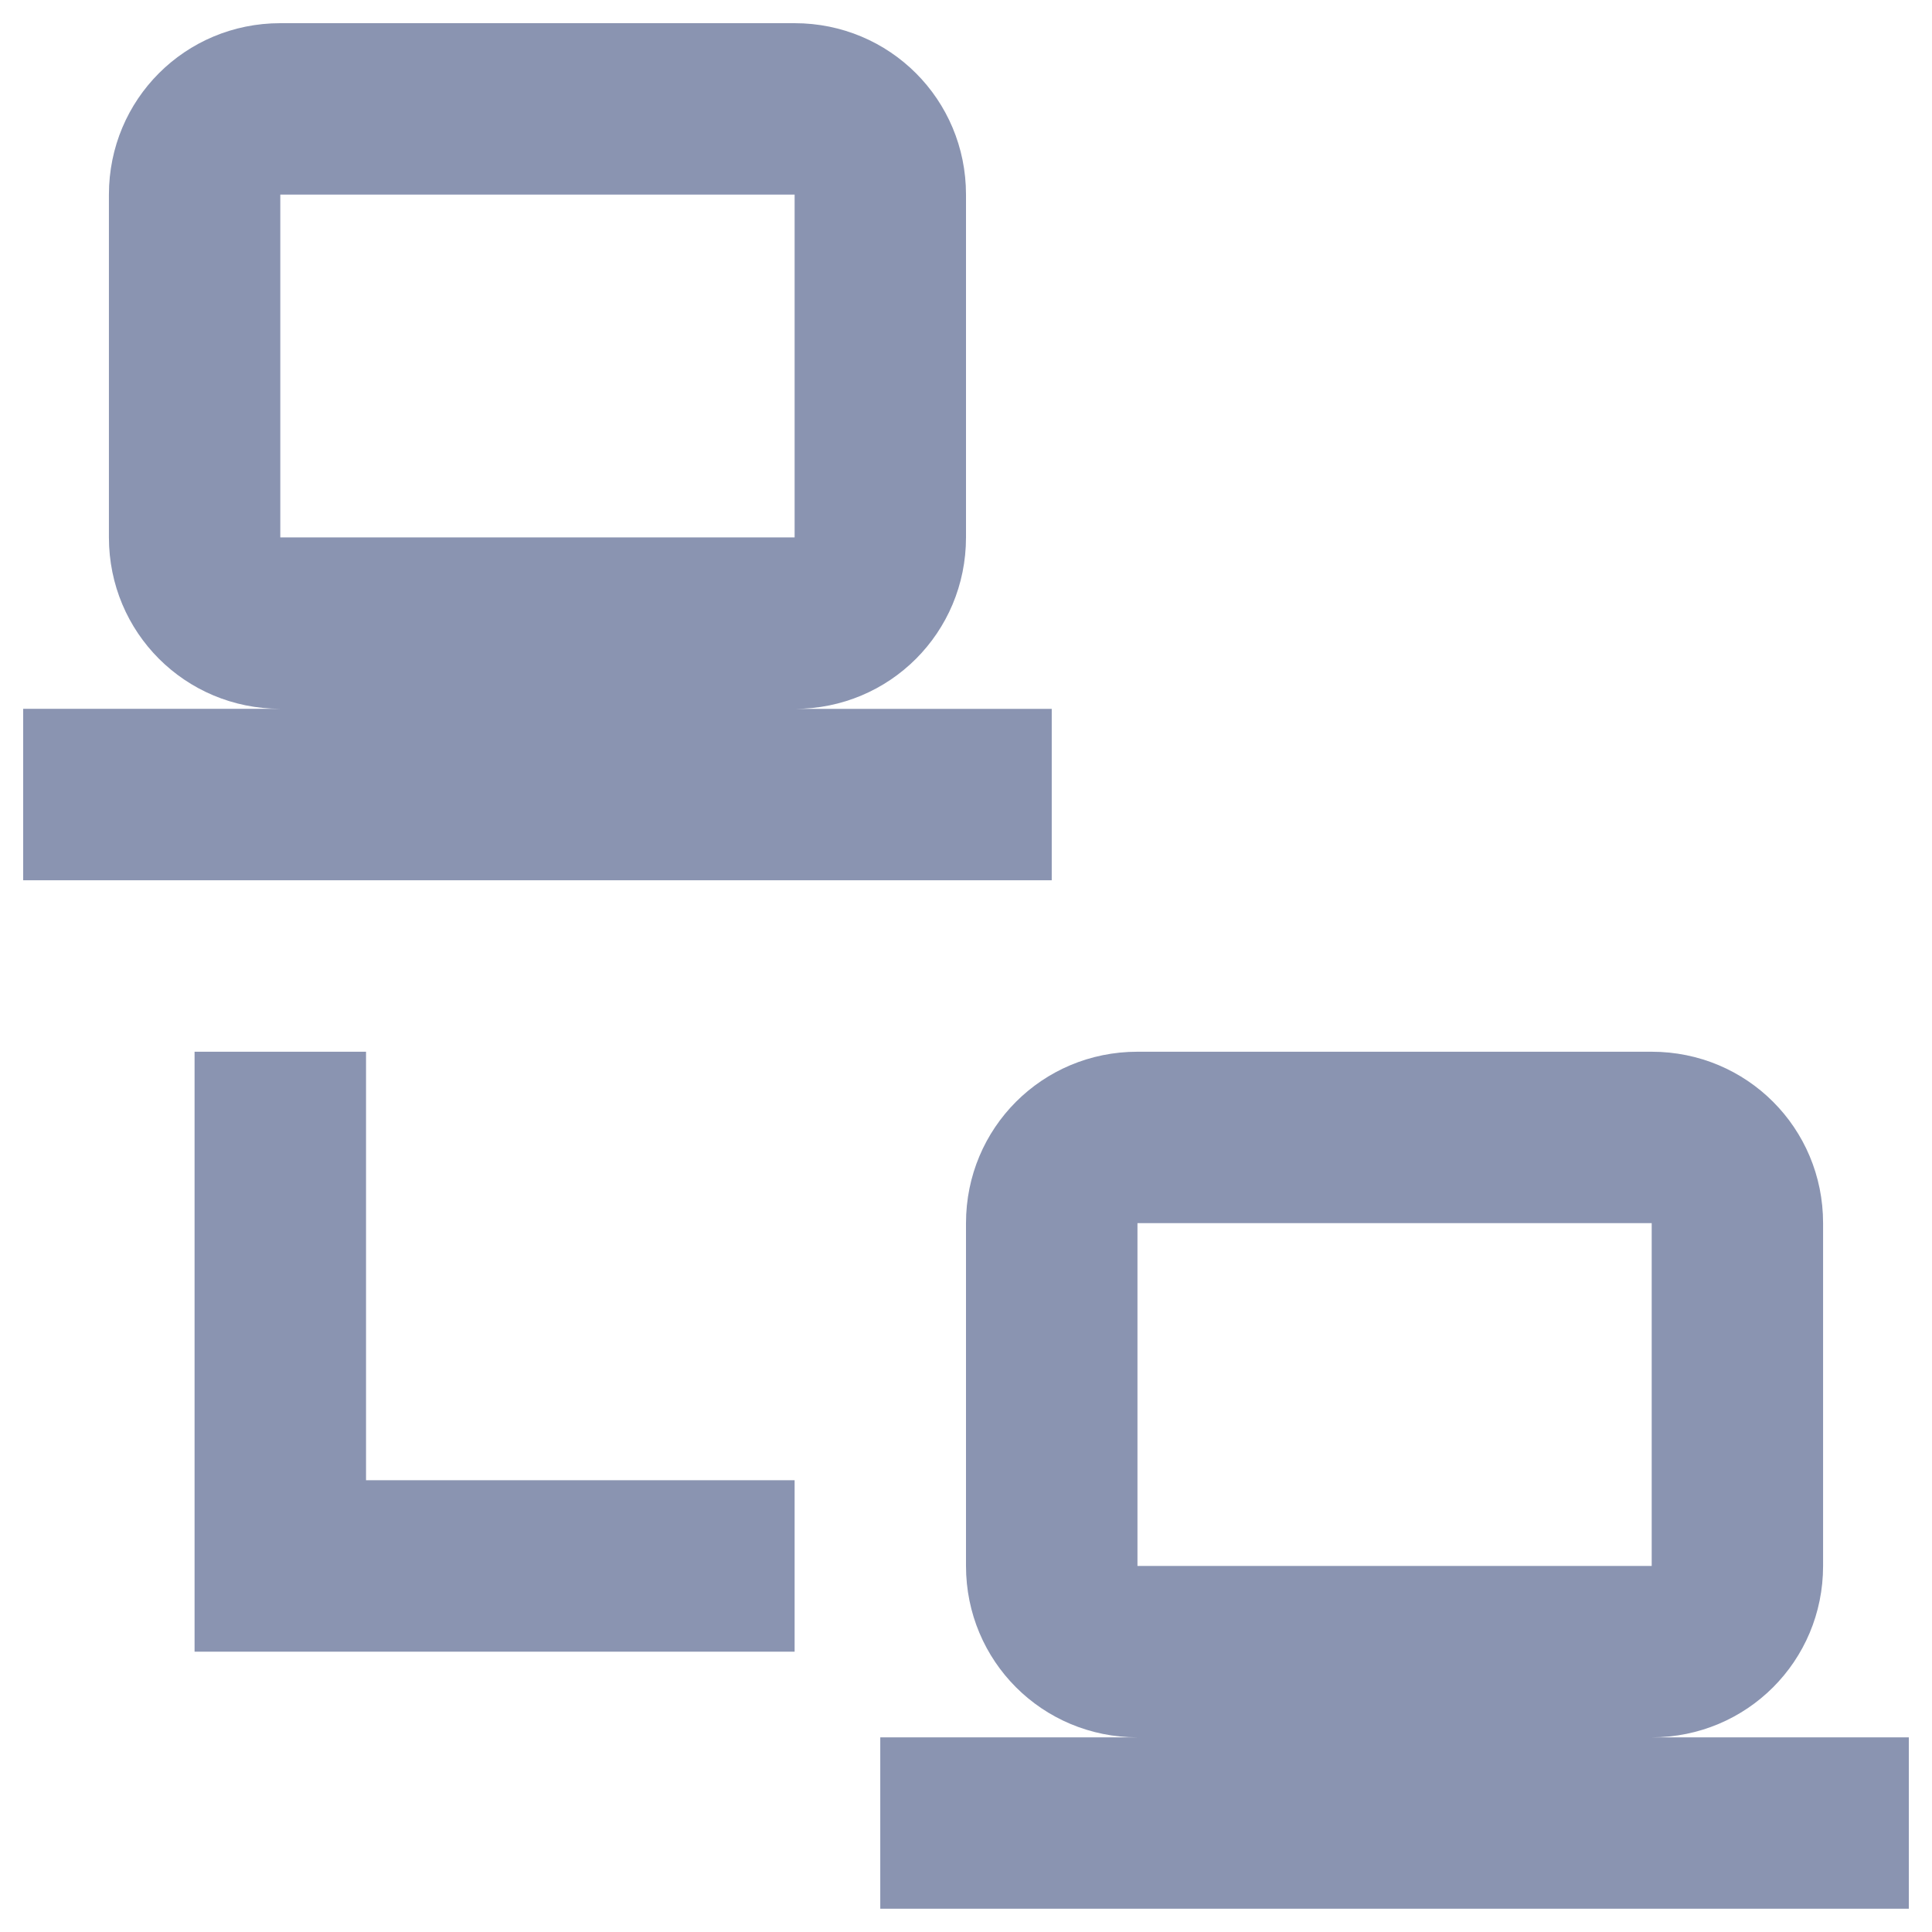 <?xml version="1.0" encoding="UTF-8" standalone="no"?>
<svg
   id="mdi-lan-connect"
   viewBox="0 0 24 24"
   version="1.1"
   sodipodi:docname="lan-connect.svg"
   inkscape:version="1.2.1 (9c6d41e410, 2022-07-14, custom)"
   xmlns:inkscape="http://www.inkscape.org/namespaces/inkscape"
   xmlns:sodipodi="http://sodipodi.sourceforge.net/DTD/sodipodi-0.dtd"
   xmlns="http://www.w3.org/2000/svg"
   xmlns:svg="http://www.w3.org/2000/svg">
  <defs
     id="defs1829" />
  <sodipodi:namedview
     id="namedview1827"
     pagecolor="#ffffff"
     bordercolor="#000000"
     borderopacity="0.25"
     inkscape:showpageshadow="2"
     inkscape:pageopacity="0.0"
     inkscape:pagecheckerboard="0"
     inkscape:deskcolor="#d1d1d1"
     showgrid="false"
     inkscape:zoom="9.8333333"
     inkscape:cx="11.898305"
     inkscape:cy="12"
     inkscape:window-width="2532"
     inkscape:window-height="858"
     inkscape:window-x="6"
     inkscape:window-y="42"
     inkscape:window-maximized="1"
     inkscape:current-layer="mdi-lan-connect" />
  <path
     d="m 3.482,0.288 c -1.182,0 -2.129,0.948 -2.129,2.129 v 4.259 c 0,1.182 0.948,2.129 2.129,2.129 H 0.288 V 10.935 H 13.065 V 8.806 H 9.871 C 11.052,8.806 12,7.858 12,6.676 V 2.417 C 12,1.236 11.052,0.288 9.871,0.288 H 3.482 m 0,2.129 H 9.871 V 6.676 H 3.482 V 2.417 M 2.417,13.065 v 5.324 2.129 H 9.871 V 18.388 H 4.547 V 13.065 H 2.417 m 11.712,0 C 12.948,13.065 12,14.012 12,15.194 v 4.259 c 0,1.182 0.948,2.129 2.129,2.129 h -3.194 v 2.129 h 12.777 v -2.129 h -3.194 c 1.182,0 2.129,-0.948 2.129,-2.129 v -4.259 c 0,-1.182 -0.948,-2.129 -2.129,-2.129 h -6.388 m 0,2.129 h 6.388 v 4.259 h -6.388 z"
     id="path1824"
     style="stroke-width:1.065;fill:#8a94b1;fill-opacity:1" />
</svg>

